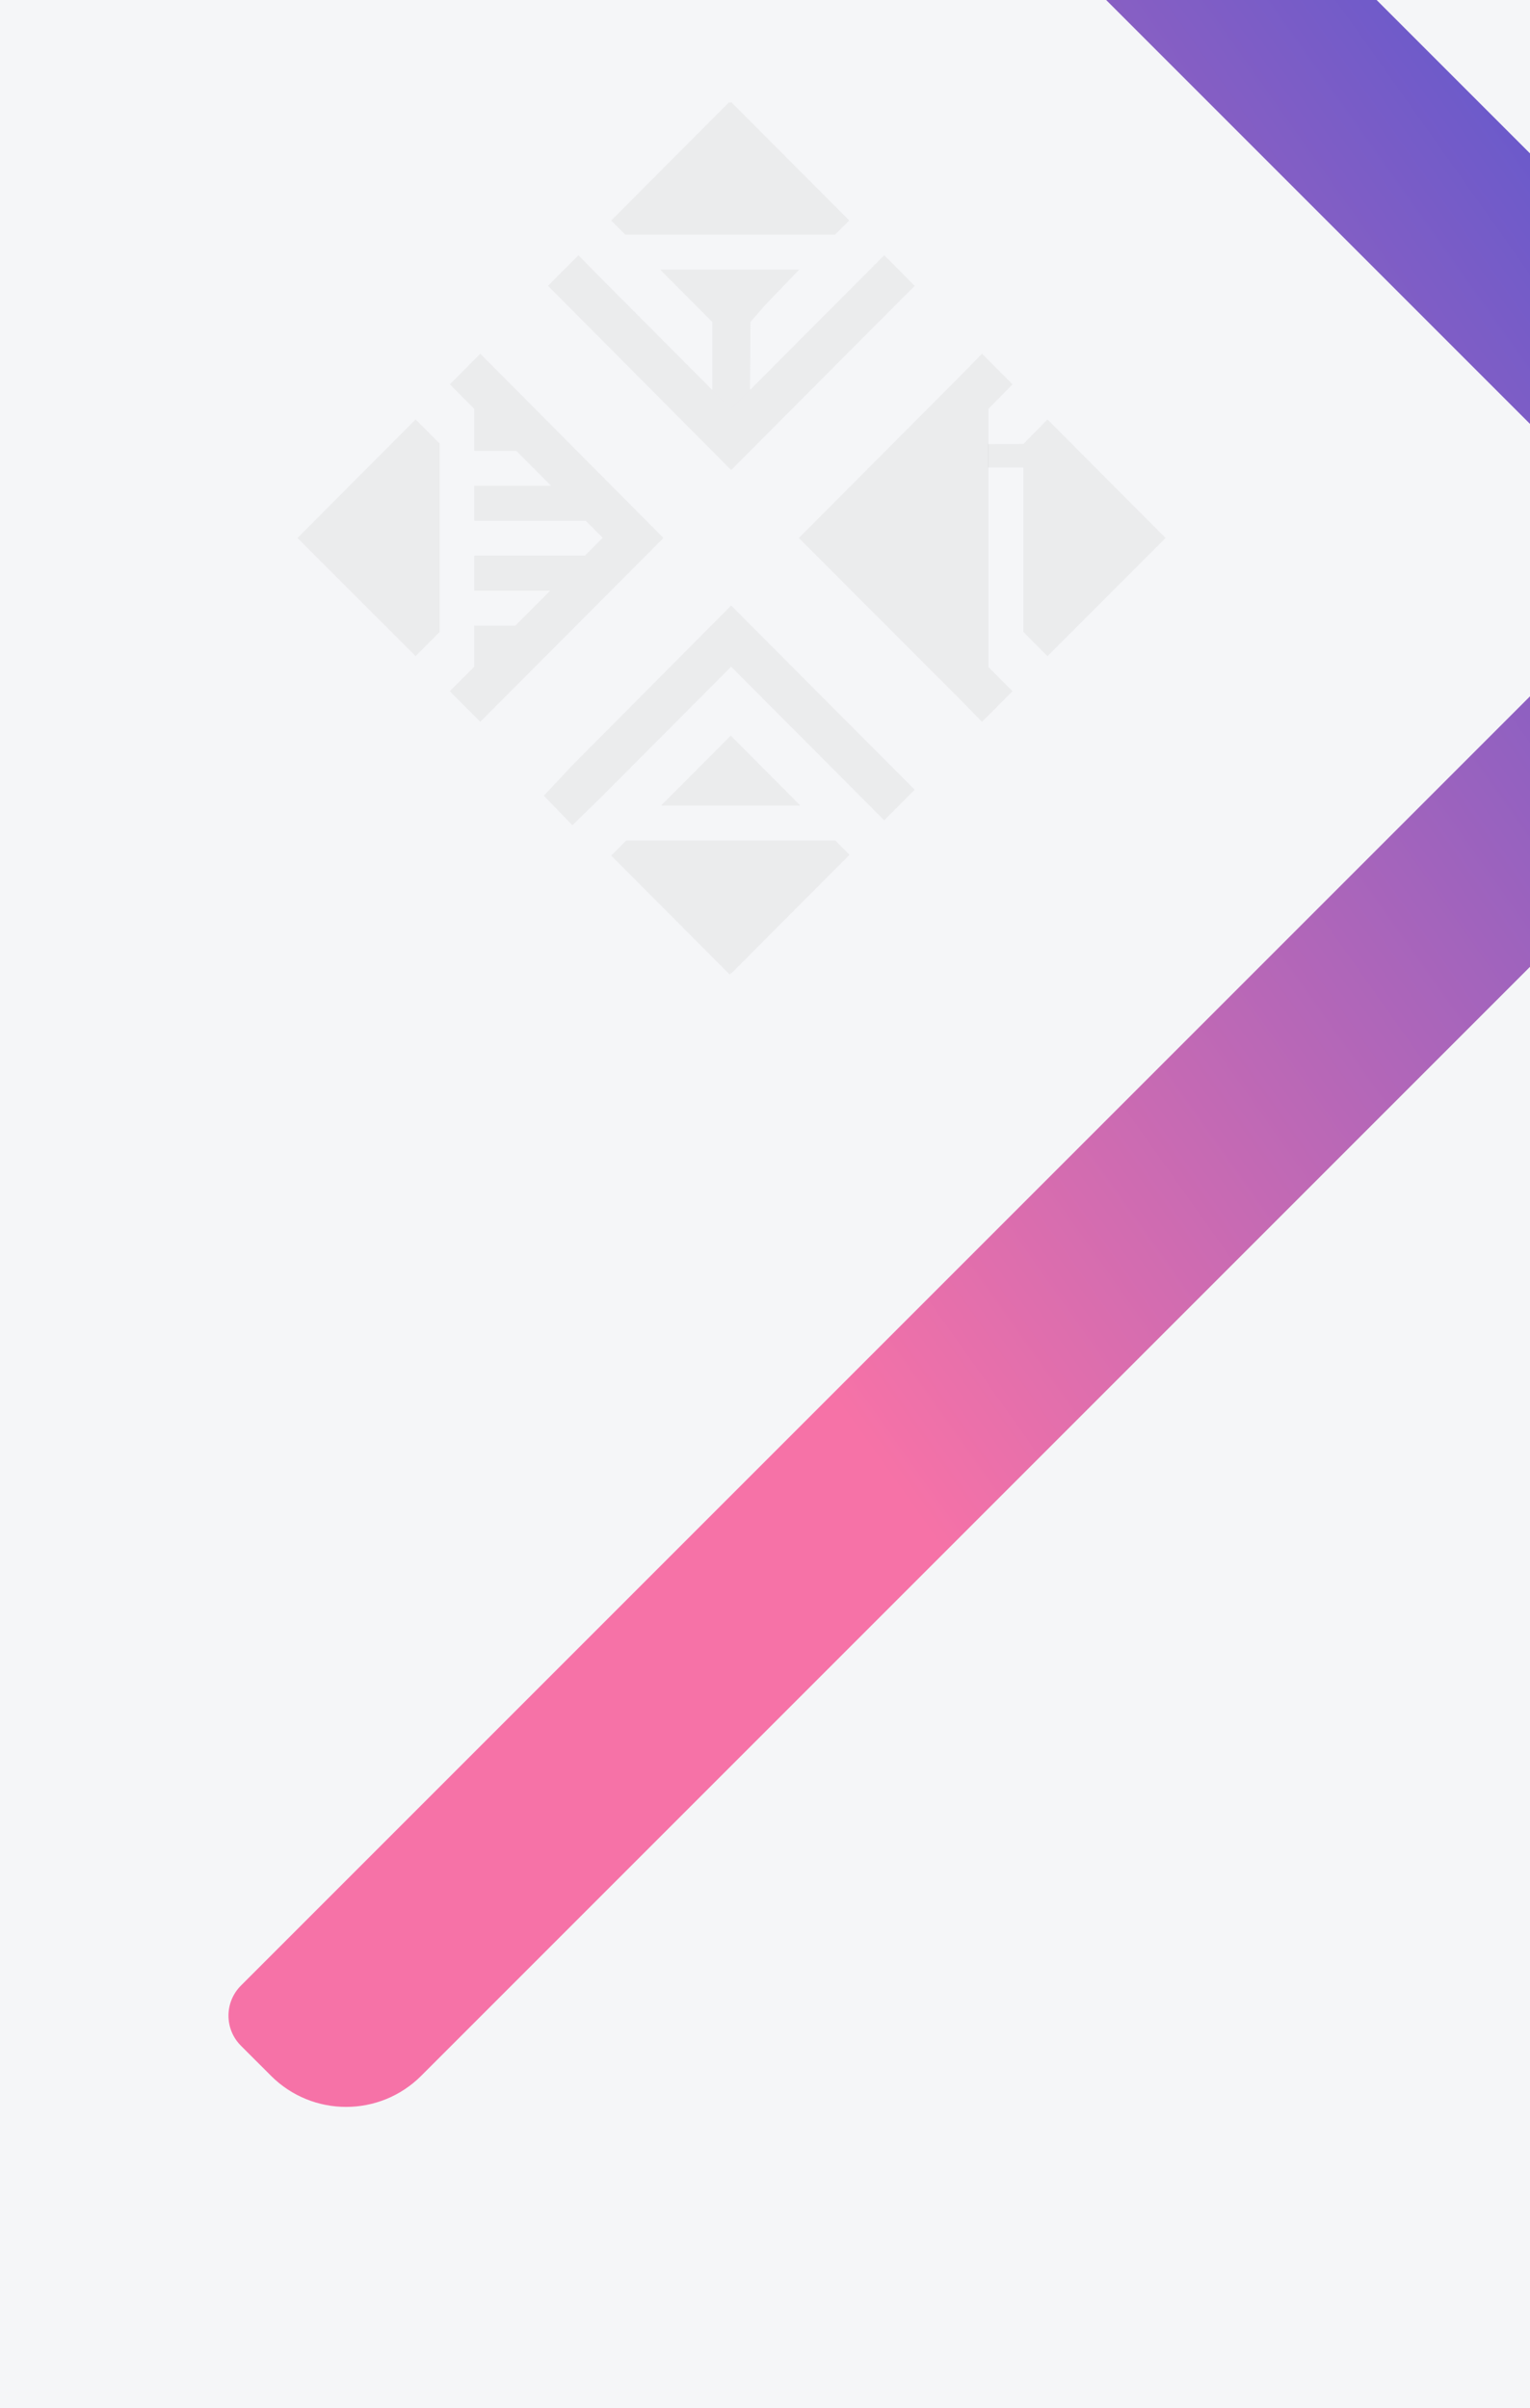 <svg width="1440" height="2266" viewBox="0 0 1440 2266" fill="none" xmlns="http://www.w3.org/2000/svg">
<g clip-path="url(#clip0)">
<rect width="1440" height="2266" fill="#F5F6F8"/>
<g filter="url(#filter0_d)">
<path fill-rule="evenodd" clip-rule="evenodd" d="M860.932 -447.698L733.653 -320.419L1675.02 620.945L1802.3 493.666L860.932 -447.698ZM1673.13 649.682L1545.85 522.403L219.75 1848.5C204.129 1864.12 204.129 1889.45 219.75 1905.07L248.035 1933.35C287.087 1972.41 350.404 1972.41 389.456 1933.35L1673.13 649.682Z" fill="url(#paint0_linear)"/>
</g>
<path d="M686.407 96L687.278 96.874L688.146 96L799.298 207.531L785.81 220.856H588.54L575.258 207.529L686.407 96Z" fill="#B6B6B6" fill-opacity="0.17"/>
<path d="M621.317 253.745L654.024 286.564L670.378 302.973V366.944L688.146 384.772L705.914 366.944L706.32 302.973L720.029 287.192L752.146 253.745H621.317Z" fill="#B6B6B6" fill-opacity="0.17"/>
<path d="M688.146 442.314L860.891 268.979L832.218 240.209L688.146 384.772L567.083 263.296L544.428 240.209L515.755 268.979L538.764 292.067L688.146 442.314Z" fill="#B6B6B6" fill-opacity="0.17"/>
<path d="M413.807 594.692L391.152 617.424L280 506.248L391.152 394.718L413.807 417.45V594.692Z" fill="#B6B6B6" fill-opacity="0.17"/>
<path d="M452.037 679.228L624.428 506.248L475.046 356.002L452.037 332.914L423.364 361.685L446.373 384.772V424.28H485.926L518.703 457.169H446.373V490.058H551.294L567.257 506.076L550.444 522.947H446.373V555.836H517.832L485.055 588.724H446.374V627.369L423.364 650.457L452.037 679.228Z" fill="#B6B6B6" fill-opacity="0.17"/>
<path d="M688.146 916.142L799.298 804.611L799.02 804.328L799.231 804.118L786.088 790.93H589.425L575.258 805.146L686.732 917L688.22 915.507L688.427 915.714L688.146 916.142Z" fill="#B6B6B6" fill-opacity="0.17"/>
<path d="M687.757 692.264L753.311 758.041H622.202L687.757 692.264Z" fill="#B6B6B6" fill-opacity="0.17"/>
<path d="M688.146 569.828L538.764 720.075L511.861 748.846L538.764 776.551L567.083 748.846L688.146 627.369L832.218 771.933L860.891 743.162L688.146 569.828Z" fill="#B6B6B6" fill-opacity="0.17"/>
<path d="M952.928 650.457L924.255 679.228L901.6 656.14L751.864 506.248L901.6 356.002L924.255 332.914L952.928 361.685L930.273 384.772V627.369L930.261 627.358L930.084 627.536L952.928 650.457Z" fill="#B6B6B6" fill-opacity="0.17"/>
<path d="M985.848 617.424L963.193 594.692V506.248V462.027V450.971V439.916H929.762V417.862L963.193 417.805L985.848 394.718L1097 506.248L985.848 617.424Z" fill="#B6B6B6" fill-opacity="0.17"/>
</g>
<defs>
<filter id="filter0_d" x="195.035" y="-447.698" width="1634.26" height="2450.34" filterUnits="userSpaceOnUse" color-interpolation-filters="sRGB">
<feFlood flood-opacity="0" result="BackgroundImageFix"/>
<feColorMatrix in="SourceAlpha" type="matrix" values="0 0 0 0 0 0 0 0 0 0 0 0 0 0 0 0 0 0 127 0"/>
<feOffset dx="7" dy="20"/>
<feGaussianBlur stdDeviation="10"/>
<feColorMatrix type="matrix" values="0 0 0 0 0 0 0 0 0 0 0 0 0 0 0 0 0 0 0.25 0"/>
<feBlend mode="normal" in2="BackgroundImageFix" result="effect1_dropShadow"/>
<feBlend mode="normal" in="SourceGraphic" in2="effect1_dropShadow" result="shape"/>
</filter>
<linearGradient id="paint0_linear" x1="1404.14" y1="-22.803" x2="364.009" y2="714.668" gradientUnits="userSpaceOnUse">
<stop stop-color="#6559CC"/>
<stop offset="1" stop-color="#F672A7"/>
</linearGradient>
<clipPath id="clip0">
<rect width="1440" height="2266" fill="white"/>
</clipPath>
</defs>
</svg>
